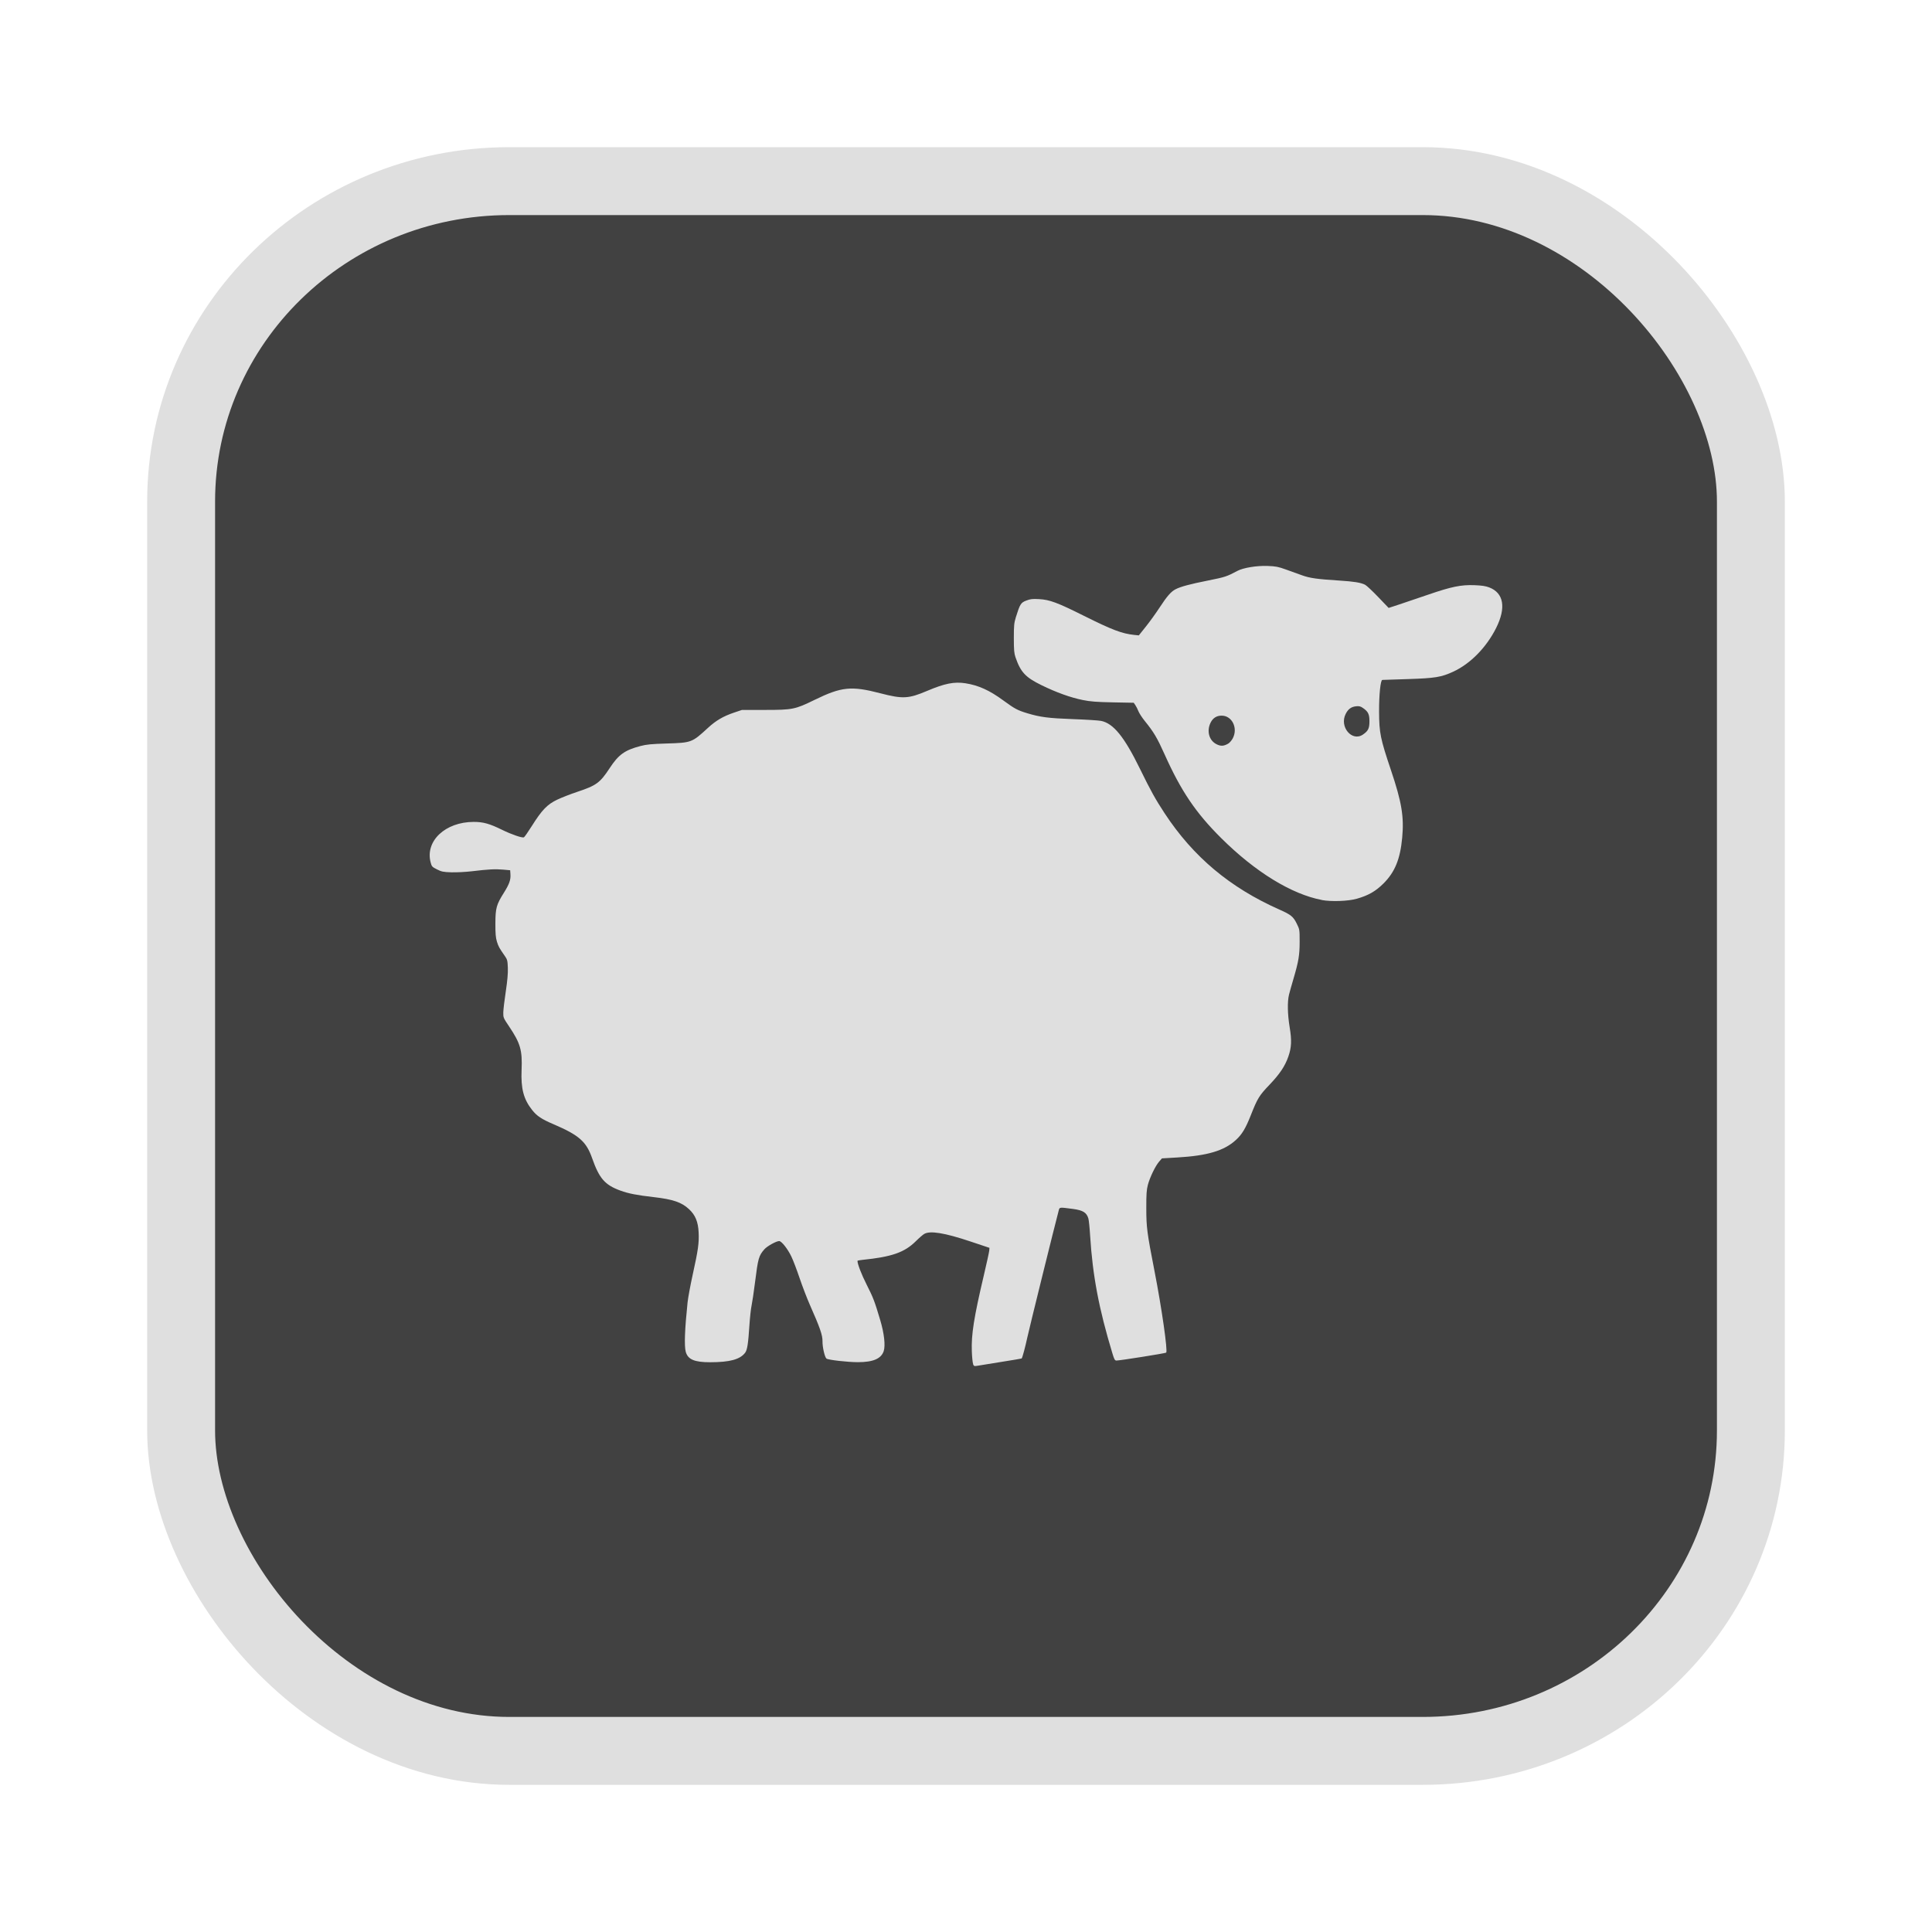<?xml version="1.0" encoding="UTF-8" standalone="no"?>
<svg
   width="64"
   height="64"
   version="1.1"
   id="svg73"
   sodipodi:docname="audacious.svg"
   inkscape:version="1.4.2 (ebf0e940d0, 2025-05-08)"
   xmlns:inkscape="http://www.inkscape.org/namespaces/inkscape"
   xmlns:sodipodi="http://sodipodi.sourceforge.net/DTD/sodipodi-0.dtd"
   xmlns="http://www.w3.org/2000/svg"
   xmlns:svg="http://www.w3.org/2000/svg"
   xmlns:rdf="http://www.w3.org/1999/02/22-rdf-syntax-ns#"
   xmlns:cc="http://creativecommons.org/ns#"
   xmlns:dc="http://purl.org/dc/elements/1.1/">
  <sodipodi:namedview
     pagecolor="#f5f7fa"
     bordercolor="#666666"
     borderopacity="1"
     objecttolerance="10"
     gridtolerance="10"
     guidetolerance="10"
     inkscape:pageopacity="0"
     inkscape:pageshadow="2"
     inkscape:window-width="1377"
     inkscape:window-height="886"
     id="namedview75"
     showgrid="false"
     inkscape:zoom="6.2890624"
     inkscape:cx="47.622361"
     inkscape:cy="42.693168"
     inkscape:window-x="16"
     inkscape:window-y="55"
     inkscape:window-maximized="0"
     inkscape:current-layer="g877"
     inkscape:document-rotation="0"
     inkscape:pagecheckerboard="0"
     inkscape:showpageshadow="2"
     inkscape:deskcolor="#d1d1d1" />
  <defs
     id="defs29" />
  <circle
     cx="32.516"
     cy="31.878"
     r="0"
     fill="url(#b)"
     stroke-width="1.571"
     id="circle41"
     style="fill:url(#b)" />
  <g
     aria-label="GZ"
     transform="matrix(1.221,0,0,0.819,0.496,-0.166)"
     id="text93"
     style="font-weight:bold;font-size:11.526px;line-height:1.25;font-family:sans-serif;-inkscape-font-specification:'sans-serif Bold';fill:#f2f2f2;stroke-width:0.288" />
  <g
     id="g877"
     transform="matrix(1.1,0,0,1.1,-3.185,-3.207)">
    <rect
       x="8.35"
       y="8.37"
       width="47.273"
       height="47.273"
       rx="9.883"
       ry="9.649"
       fill="url(#linearGradient862)"
       stroke-width="3.054"
       id="rect35-7-3"
       style="fill:#414141;fill-opacity:1;stroke:#dfdfdf;stroke-width:2.045;stroke-dasharray:none;stroke-opacity:1" />
    <path
       style="fill:#dfdfdf;fill-opacity:1;stroke:none;stroke-width:0.486;stroke-dasharray:none;stroke-opacity:0.6"
       d="m 32.202,43.996 c -0.016,-0.038 -0.034,-0.211 -0.04,-0.384 -0.019,-0.508 0.062,-1.018 0.361,-2.289 0.086,-0.364 0.159,-0.699 0.163,-0.745 l 0.007,-0.084 -0.571,-0.191 c -0.783,-0.262 -1.222,-0.333 -1.397,-0.226 -0.043,0.026 -0.156,0.124 -0.249,0.217 -0.341,0.338 -0.721,0.471 -1.607,0.562 -0.083,0.008 -0.151,0.022 -0.151,0.029 0,0.096 0.12,0.408 0.276,0.716 0.202,0.4 0.238,0.495 0.411,1.075 0.118,0.398 0.158,0.76 0.103,0.928 -0.076,0.229 -0.319,0.333 -0.778,0.333 -0.308,0 -0.895,-0.067 -0.946,-0.108 -0.052,-0.042 -0.122,-0.346 -0.119,-0.519 0.003,-0.186 -0.074,-0.408 -0.383,-1.105 -0.086,-0.195 -0.224,-0.555 -0.307,-0.8 -0.082,-0.245 -0.195,-0.541 -0.251,-0.656 -0.109,-0.226 -0.293,-0.459 -0.364,-0.459 -0.087,0 -0.361,0.152 -0.444,0.246 -0.17,0.194 -0.192,0.27 -0.282,0.988 -0.037,0.296 -0.085,0.615 -0.105,0.709 -0.021,0.094 -0.05,0.365 -0.066,0.604 -0.035,0.542 -0.064,0.73 -0.126,0.813 -0.151,0.204 -0.46,0.289 -1.058,0.289 -0.471,3.38e-4 -0.668,-0.084 -0.732,-0.313 -0.049,-0.175 -0.03,-0.681 0.054,-1.484 0.015,-0.144 0.085,-0.522 0.155,-0.84 0.163,-0.736 0.194,-0.956 0.179,-1.269 -0.015,-0.322 -0.098,-0.524 -0.287,-0.701 -0.226,-0.211 -0.484,-0.299 -1.068,-0.366 -0.494,-0.056 -0.763,-0.108 -0.999,-0.195 -0.471,-0.172 -0.638,-0.364 -0.855,-0.98 -0.175,-0.499 -0.394,-0.691 -1.163,-1.02 -0.358,-0.153 -0.498,-0.246 -0.64,-0.425 -0.26,-0.326 -0.344,-0.646 -0.32,-1.212 0.025,-0.591 -0.035,-0.8 -0.378,-1.31 -0.172,-0.255 -0.176,-0.266 -0.173,-0.421 0.002,-0.087 0.035,-0.371 0.075,-0.63 0.049,-0.328 0.068,-0.544 0.062,-0.711 -0.008,-0.216 -0.017,-0.251 -0.088,-0.353 -0.175,-0.252 -0.195,-0.289 -0.241,-0.437 -0.037,-0.12 -0.047,-0.24 -0.046,-0.548 0.002,-0.463 0.029,-0.564 0.258,-0.927 0.162,-0.259 0.207,-0.386 0.195,-0.556 l -0.008,-0.118 -0.21,-0.019 c -0.235,-0.021 -0.446,-0.011 -0.94,0.049 -0.185,0.022 -0.462,0.036 -0.617,0.032 -0.25,-0.008 -0.298,-0.018 -0.437,-0.088 -0.147,-0.074 -0.159,-0.087 -0.191,-0.21 -0.17,-0.645 0.442,-1.22 1.298,-1.22 0.287,0 0.474,0.052 0.855,0.239 0.281,0.138 0.6,0.248 0.655,0.226 0.018,-0.007 0.127,-0.163 0.242,-0.346 0.302,-0.479 0.46,-0.644 0.758,-0.787 0.132,-0.063 0.405,-0.17 0.607,-0.237 0.577,-0.192 0.685,-0.271 0.977,-0.715 0.268,-0.408 0.452,-0.54 0.926,-0.665 0.182,-0.048 0.327,-0.062 0.787,-0.076 0.756,-0.024 0.763,-0.026 1.249,-0.473 0.237,-0.218 0.458,-0.347 0.772,-0.454 l 0.249,-0.084 0.695,-2.06e-4 c 0.828,-2.03e-4 0.907,-0.016 1.489,-0.301 0.815,-0.398 1.11,-0.428 1.982,-0.201 0.676,0.176 0.851,0.167 1.414,-0.073 0.523,-0.222 0.813,-0.28 1.149,-0.228 0.397,0.062 0.727,0.212 1.15,0.523 0.334,0.245 0.42,0.291 0.714,0.38 0.392,0.118 0.638,0.15 1.378,0.177 0.39,0.014 0.769,0.038 0.843,0.053 0.371,0.073 0.7,0.478 1.171,1.441 0.324,0.662 0.465,0.917 0.745,1.343 0.86,1.309 1.967,2.238 3.453,2.897 0.35,0.155 0.42,0.212 0.525,0.425 0.086,0.174 0.087,0.181 0.087,0.544 -3.54e-4,0.406 -0.031,0.591 -0.188,1.124 -0.052,0.176 -0.111,0.385 -0.131,0.465 -0.054,0.213 -0.046,0.596 0.018,0.984 0.066,0.399 0.057,0.609 -0.039,0.885 -0.1,0.289 -0.261,0.529 -0.568,0.85 -0.31,0.324 -0.362,0.409 -0.562,0.916 -0.157,0.398 -0.265,0.578 -0.451,0.748 -0.354,0.324 -0.856,0.473 -1.767,0.526 l -0.459,0.027 -0.085,0.098 c -0.113,0.13 -0.279,0.474 -0.339,0.701 -0.039,0.15 -0.048,0.28 -0.047,0.709 0.001,0.572 0.021,0.729 0.248,1.89 0.218,1.117 0.402,2.408 0.351,2.452 -0.023,0.021 -1.397,0.239 -1.497,0.238 -0.049,-3.46e-4 -0.067,-0.032 -0.123,-0.217 -0.407,-1.343 -0.596,-2.343 -0.671,-3.55 -0.014,-0.231 -0.038,-0.46 -0.052,-0.509 -0.053,-0.181 -0.162,-0.249 -0.462,-0.289 -0.419,-0.055 -0.404,-0.057 -0.432,0.048 -0.124,0.465 -0.888,3.557 -0.946,3.826 -0.06,0.28 -0.145,0.598 -0.169,0.629 -0.002,0.004 -0.269,0.048 -0.594,0.1 -0.324,0.052 -0.646,0.104 -0.716,0.116 -0.121,0.021 -0.128,0.018 -0.155,-0.047 z m 10.501,-13.978 c -0.913,-0.173 -2.006,-0.844 -3.032,-1.864 -0.765,-0.76 -1.209,-1.417 -1.703,-2.519 -0.223,-0.497 -0.329,-0.676 -0.593,-1.001 -0.084,-0.103 -0.172,-0.239 -0.197,-0.302 -0.025,-0.063 -0.066,-0.146 -0.093,-0.184 l -0.048,-0.069 -0.624,-0.012 c -0.501,-0.01 -0.68,-0.024 -0.908,-0.07 -0.372,-0.075 -0.793,-0.227 -1.242,-0.446 -0.487,-0.238 -0.632,-0.394 -0.786,-0.842 -0.041,-0.119 -0.05,-0.221 -0.05,-0.577 0,-0.381 0.008,-0.457 0.061,-0.63 0.124,-0.397 0.15,-0.438 0.315,-0.501 0.124,-0.047 0.186,-0.054 0.384,-0.043 0.319,0.017 0.552,0.104 1.351,0.503 0.854,0.426 1.144,0.536 1.516,0.575 l 0.137,0.014 0.214,-0.268 c 0.118,-0.147 0.302,-0.404 0.411,-0.57 0.222,-0.34 0.345,-0.481 0.479,-0.55 0.157,-0.081 0.439,-0.157 0.984,-0.265 0.506,-0.101 0.56,-0.118 0.884,-0.291 0.173,-0.092 0.579,-0.159 0.901,-0.147 0.251,0.009 0.323,0.023 0.551,0.105 0.144,0.052 0.363,0.131 0.486,0.175 0.241,0.087 0.454,0.117 1.13,0.16 0.433,0.027 0.643,0.061 0.772,0.125 0.043,0.021 0.221,0.187 0.395,0.369 l 0.316,0.33 0.327,-0.107 c 0.18,-0.059 0.569,-0.191 0.865,-0.293 0.7,-0.241 0.991,-0.3 1.391,-0.285 0.224,0.009 0.339,0.026 0.448,0.068 0.436,0.168 0.511,0.61 0.208,1.218 -0.293,0.587 -0.776,1.08 -1.294,1.319 -0.359,0.166 -0.548,0.197 -1.369,0.223 -0.404,0.013 -0.748,0.024 -0.765,0.025 -0.056,0.002 -0.101,0.442 -0.099,0.959 0.003,0.633 0.039,0.812 0.355,1.75 0.328,0.974 0.4,1.409 0.341,2.045 -0.06,0.644 -0.22,1.035 -0.564,1.377 -0.235,0.234 -0.453,0.359 -0.803,0.459 -0.257,0.074 -0.769,0.092 -1.052,0.039 z m -2.821,-4.708 c 0.042,-0.024 0.104,-0.096 0.138,-0.159 0.163,-0.309 -0.021,-0.685 -0.336,-0.684 -0.153,1.01e-4 -0.265,0.073 -0.334,0.216 -0.121,0.251 -0.043,0.532 0.18,0.644 0.128,0.065 0.216,0.061 0.352,-0.017 z m 4.057,-0.273 c 0.159,-0.108 0.197,-0.185 0.197,-0.4 0,-0.216 -0.038,-0.292 -0.199,-0.403 -0.071,-0.049 -0.113,-0.059 -0.204,-0.049 -0.146,0.016 -0.238,0.083 -0.312,0.229 -0.198,0.387 0.187,0.848 0.519,0.623 z"
       id="path1" />
  </g>
</svg>
